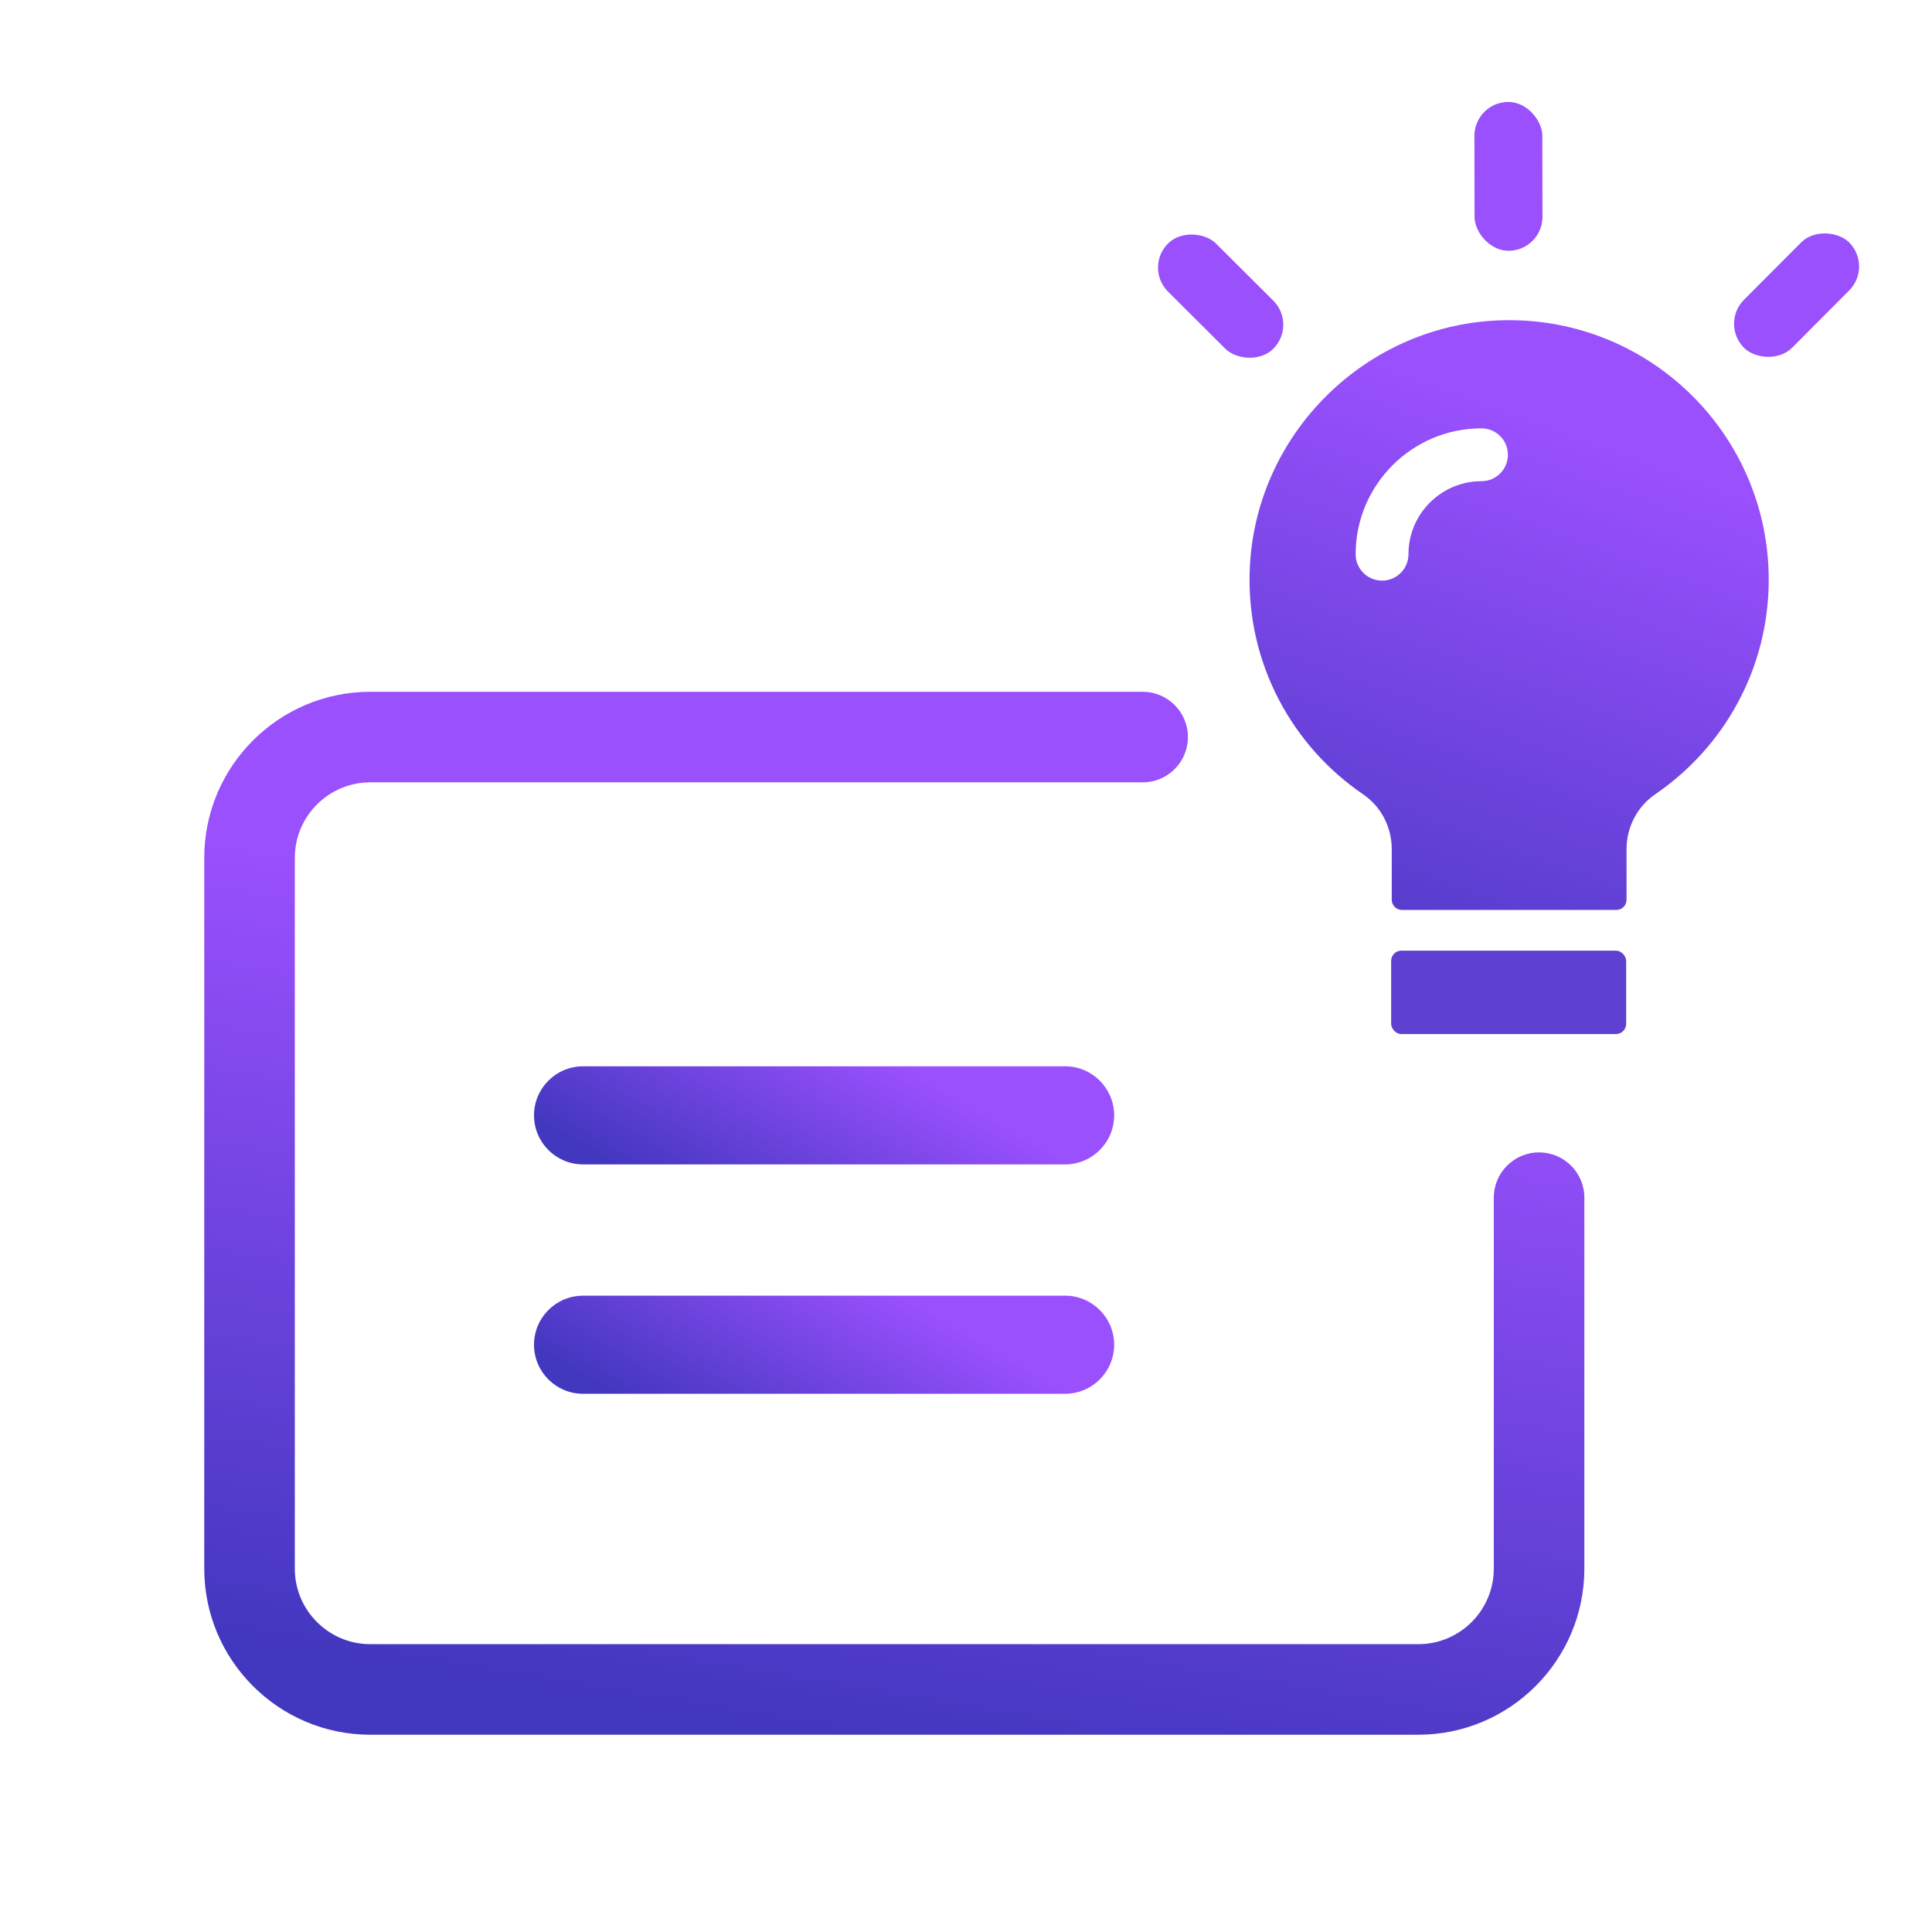 <?xml version="1.0" encoding="UTF-8"?>
<svg id="Layer_1" data-name="Layer 1" xmlns="http://www.w3.org/2000/svg" xmlns:xlink="http://www.w3.org/1999/xlink" viewBox="0 0 512 512">
  <defs>
    <style>
      .cls-1 {
        fill: url(#linear-gradient-2);
      }

      .cls-2 {
        fill: url(#linear-gradient-4);
      }

      .cls-3 {
        fill: url(#linear-gradient-3);
      }

      .cls-4 {
        fill: #5f41d1;
      }

      .cls-5 {
        fill: #9a50fd;
      }

      .cls-6 {
        fill: url(#linear-gradient);
      }
    </style>
    <linearGradient id="linear-gradient" x1="195.92" y1="334.5" x2="240.86" y2="256.67" gradientUnits="userSpaceOnUse">
      <stop offset=".06" stop-color="#4237bf"/>
      <stop offset=".74" stop-color="#9a50fd"/>
    </linearGradient>
    <linearGradient id="linear-gradient-2" x1="195.92" y1="395.28" x2="240.86" y2="317.45" xlink:href="#linear-gradient"/>
    <linearGradient id="linear-gradient-3" x1="210.73" y1="479.1" x2="261.22" y2="176.23" gradientUnits="userSpaceOnUse">
      <stop offset=".06" stop-color="#4237bf"/>
      <stop offset=".74" stop-color="#9a50fd"/>
    </linearGradient>
    <linearGradient id="linear-gradient-4" x1="353.84" y1="280.35" x2="428.56" y2="75.04" gradientUnits="userSpaceOnUse">
      <stop offset="0" stop-color="#4237bf"/>
      <stop offset=".81" stop-color="#9a50fd"/>
    </linearGradient>
  </defs>
  <path class="cls-6" d="M282.26,308.58h-127.74c-7.18,0-13-5.82-13-13s5.82-13,13-13h127.74c7.18,0,13,5.82,13,13s-5.82,13-13,13Z"/>
  <path class="cls-1" d="M282.26,369.37h-127.74c-7.18,0-13-5.82-13-13s5.82-13,13-13h127.74c7.18,0,13,5.82,13,13s-5.82,13-13,13Z"/>
  <path class="cls-3" d="M375.87,459.72H98.13c-24.26,0-44-19.74-44-44v-188.39c0-24.26,19.74-44,44-44h204.68c6.63,0,12,5.37,12,12s-5.37,12-12,12H98.13c-11.03,0-20,8.97-20,20v188.39c0,11.03,8.97,20,20,20h277.74c11.03,0,20-8.97,20-20v-98.32c0-6.63,5.37-12,12-12s12,5.37,12,12v98.32c0,24.26-19.74,44-44,44Z"/>
  <rect class="cls-5" x="456.39" y="69.22" width="39.45" height="18" rx="9" ry="9" transform="translate(84.63 360.25) rotate(-45.1)"/>
  <rect class="cls-5" x="390.75" y="27.02" width="18" height="39.45" rx="9" ry="9" transform="translate(-.08 .69) rotate(-.1)"/>
  <rect class="cls-5" x="314.49" y="58.76" width="18" height="39.45" rx="9" ry="9" transform="translate(39.55 252.22) rotate(-45.1)"/>
  <rect class="cls-4" x="368.67" y="251.93" width="62.28" height="22.11" rx="2.71" ry="2.71"/>
  <path class="cls-2" d="M398.8,84.86c-36.55.59-66.56,30.19-67.63,66.73-.71,24.49,11.38,46.18,30.08,58.92,4.79,3.26,7.58,8.74,7.58,14.53v13.4c0,1.49,1.21,2.71,2.71,2.71h56.8c1.49,0,2.71-1.21,2.71-2.71v-13.4c0-5.82,2.83-11.29,7.63-14.57,18.14-12.38,30.05-33.21,30.05-56.83,0-38.37-31.41-69.4-69.92-68.78ZM392.61,127.52c-10.67,0-19.35,8.68-19.35,19.35,0,3.87-3.13,7-7,7s-7-3.13-7-7c0-18.39,14.96-33.35,33.35-33.35,3.87,0,7,3.13,7,7s-3.13,7-7,7Z"/>
</svg>